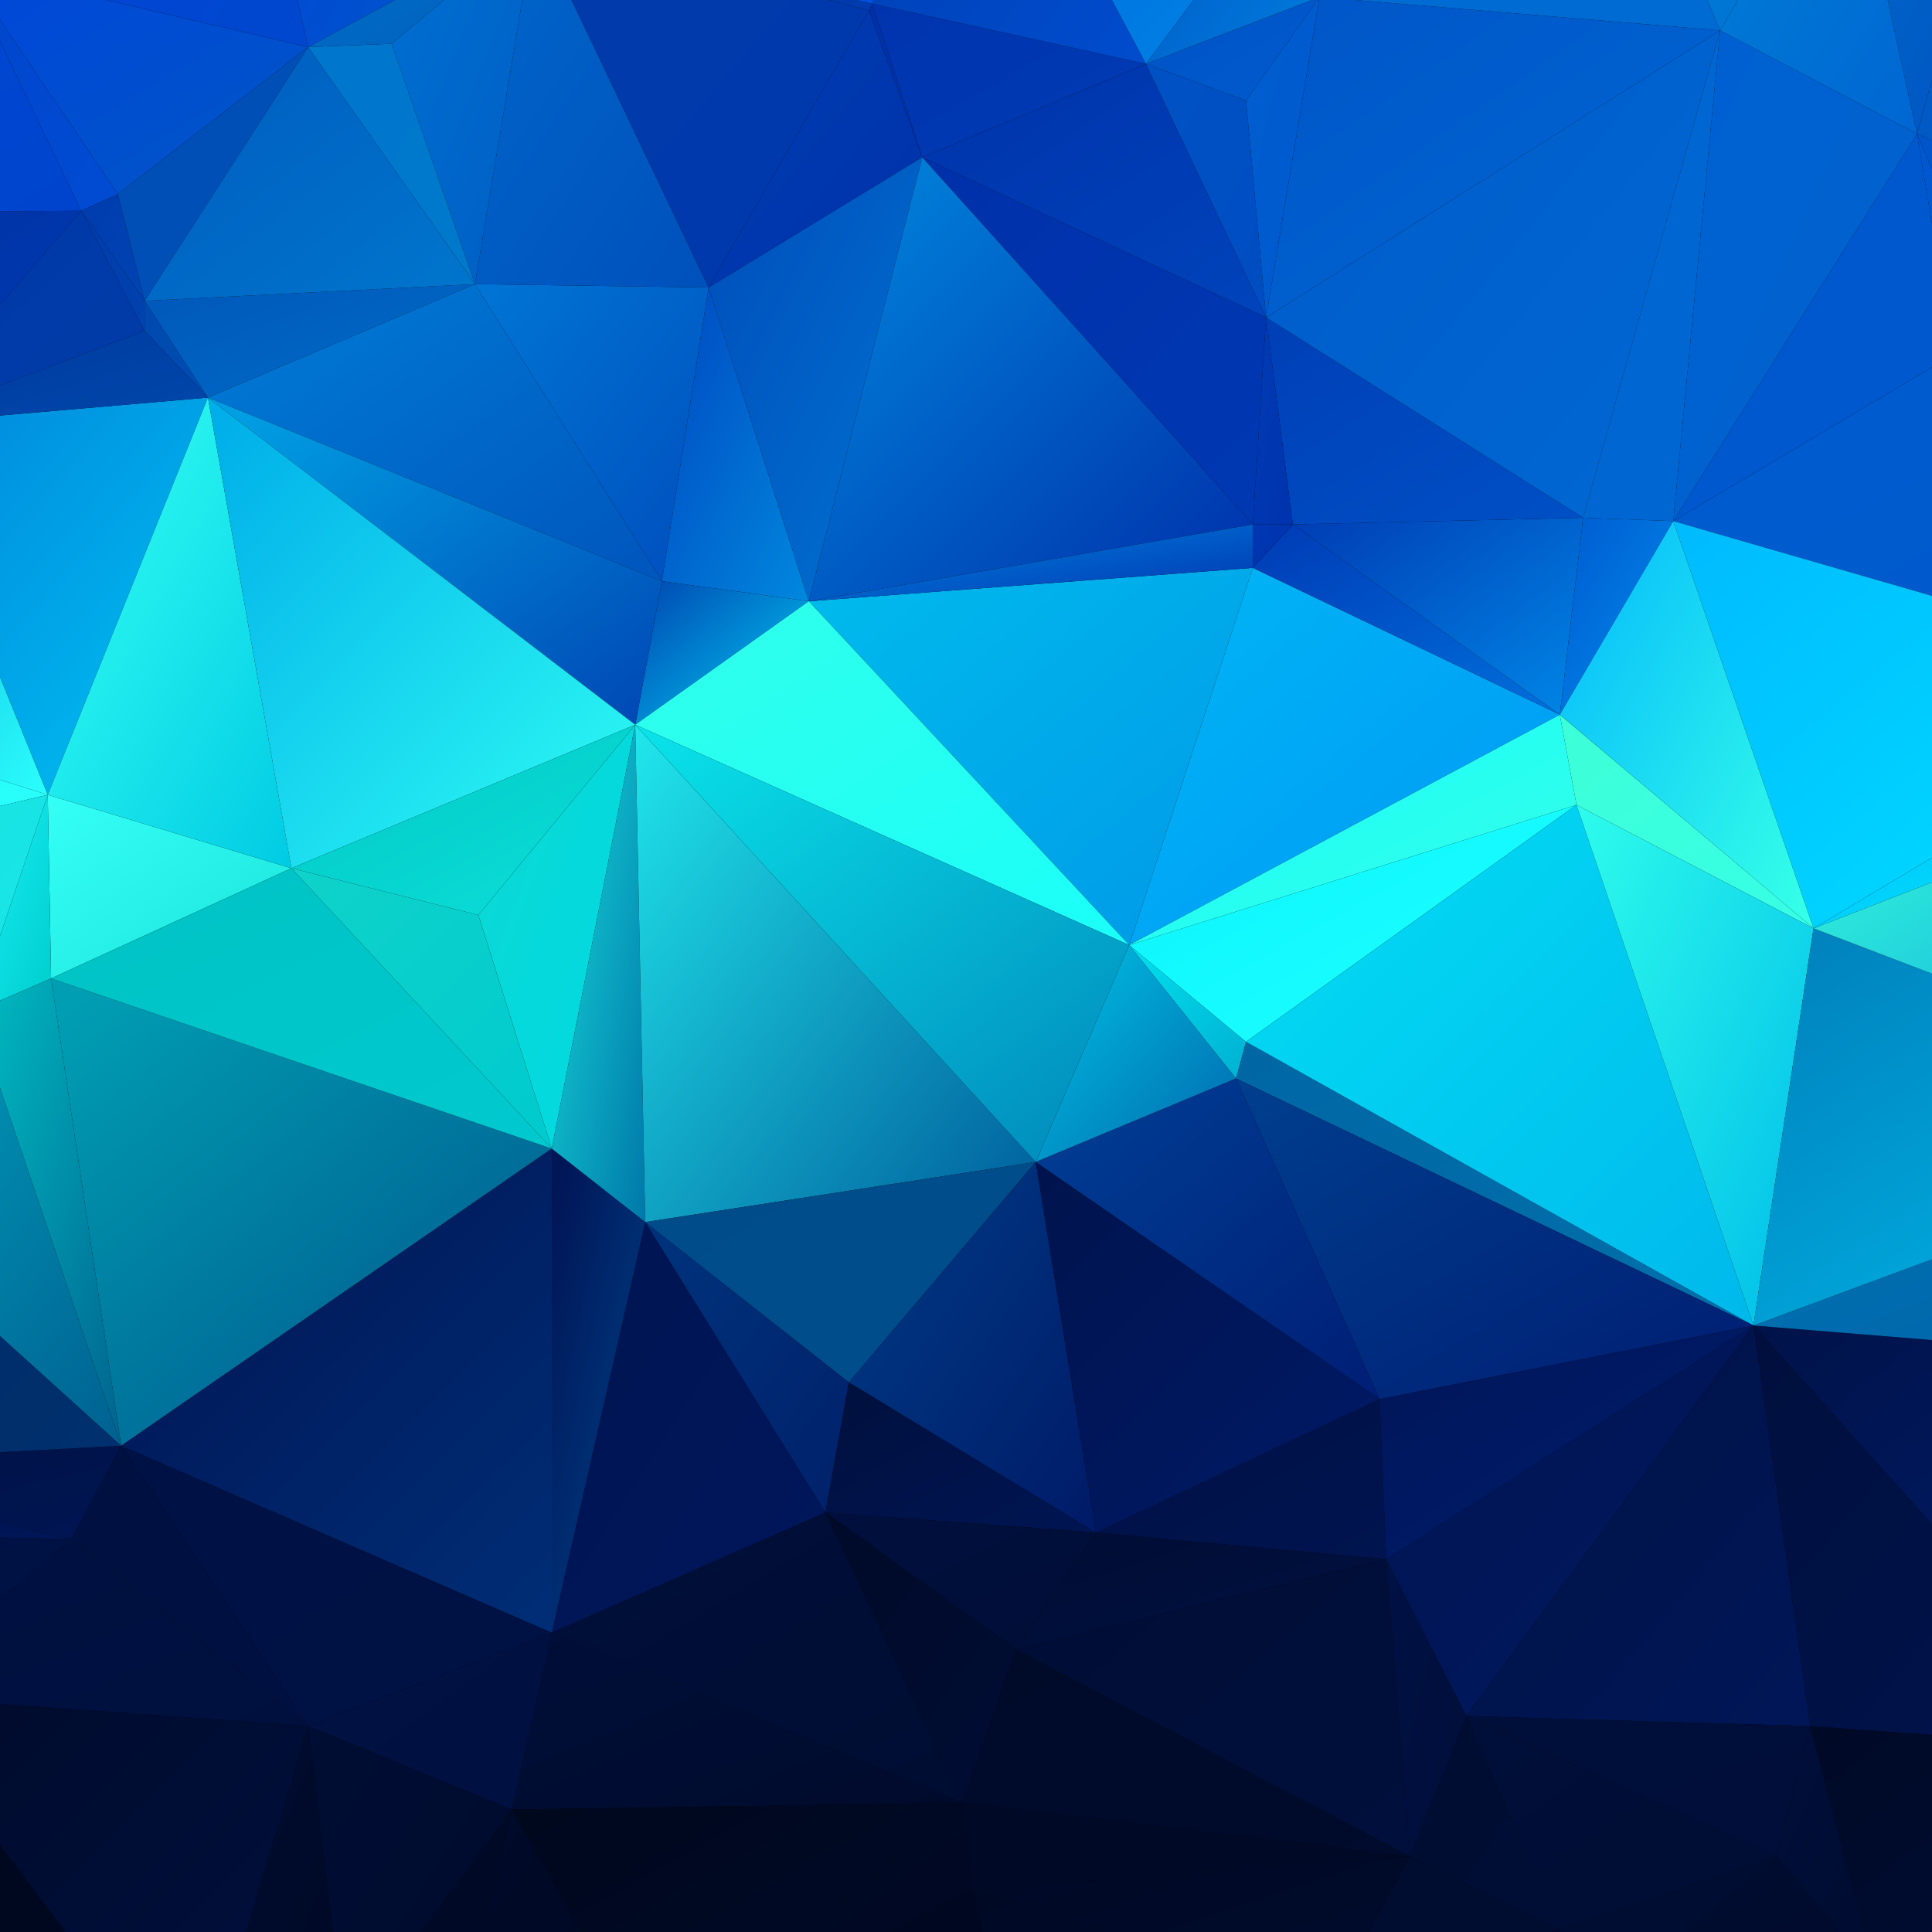 <?xml version="1.0" encoding="utf-8"?>
<!-- Generator: Adobe Illustrator 27.5.0, SVG Export Plug-In . SVG Version: 6.00 Build 0)  -->
<svg version="1.1" id="Layer_1" xmlns="http://www.w3.org/2000/svg" xmlns:xlink="http://www.w3.org/1999/xlink" x="0px" y="0px"
	 viewBox="0 0 25 25" style="enable-background:new 0 0 25 25;" xml:space="preserve">
<g>
	<polygon points="24.427,0 22.488,0 22.09,0 17.53,0 17.068,0 17.047,0 16.976,0 15.445,0 14.388,0 11.301,0 11.083,0 10.725,0 
		7.396,0 6.759,0 5.744,0 5.108,0 3.851,0 1.369,0 0,0 0,0.256 0,0.537 0,2.735 0,3.948 0,4.989 0,5.377 0,8.761 0,10.091 0,10.43 
		0,12.11 0,12.948 0,14.075 0,17.287 0,18.791 0,19.71 0,19.897 0,20.703 0,22.051 0,23.877 0,25 0.847,25 3.185,25 4.306,25 
		5.439,25 6.26,25 7.521,25 10.408,25 11.53,25 12.706,25 14.375,25 17.717,25 20.089,25 20.188,25 21.824,25 23.786,25 24.125,25 
		24.978,25 25,25 25,24.98 25,22.449 25,19.727 25,17.34 25,16.295 25,12.6 25,11.417 25,11.098 25,7.711 25,4.751 25,2.898 
		25,2.187 25,1.819 25,1.034 25,0 	"/>
	<g>
		
			<linearGradient id="SVGID_1_" gradientUnits="userSpaceOnUse" x1="167.421" y1="-594.423" x2="167.464" y2="-594.38" gradientTransform="matrix(129 0 0 84 -21596.035 49950.48)">
			<stop  offset="0" style="stop-color:#001145"/>
			<stop  offset="1" style="stop-color:#001144"/>
		</linearGradient>
		<polygon style="fill:url(#SVGID_1_);" points="1.568,18.708 3.987,22.336 7.14,21.127 		"/>
		
			<linearGradient id="SVGID_00000049929120571791105010000006814720022811933588_" gradientUnits="userSpaceOnUse" x1="162.66" y1="-594.424" x2="162.703" y2="-594.381" gradientTransform="matrix(71 0 0 84 -11548.018 49950.48)">
			<stop  offset="0" style="stop-color:#001041"/>
			<stop  offset="1" style="stop-color:#001041"/>
		</linearGradient>
		<polygon style="fill:url(#SVGID_00000049929120571791105010000006814720022811933588_);" points="0.92,19.917 3.987,22.336 
			1.568,18.708 		"/>
		
			<linearGradient id="SVGID_00000065064889072412946460000010503092401931602618_" gradientUnits="userSpaceOnUse" x1="165.844" y1="-613.808" x2="165.888" y2="-613.764" gradientTransform="matrix(134 0 0 26 -22211.535 15982.5)">
			<stop  offset="0" style="stop-color:#000A27"/>
			<stop  offset="1" style="stop-color:#000A27"/>
		</linearGradient>
		<polygon style="fill:url(#SVGID_00000065064889072412946460000010503092401931602618_);" points="12.453,23.329 12.582,24.452 
			18.24,24.021 		"/>
		
			<linearGradient id="SVGID_00000083788502723872423930000014766098626460092058_" gradientUnits="userSpaceOnUse" x1="165.844" y1="-597.817" x2="165.887" y2="-597.774" gradientTransform="matrix(134 0 0 62 -22211.535 37086.398)">
			<stop  offset="0" style="stop-color:#000A29"/>
			<stop  offset="1" style="stop-color:#000B2D"/>
		</linearGradient>
		<polygon style="fill:url(#SVGID_00000083788502723872423930000014766098626460092058_);" points="13.144,21.343 12.453,23.329 
			18.24,24.021 		"/>
		
			<linearGradient id="SVGID_00000183954806360932018090000017809280558277761930_" gradientUnits="userSpaceOnUse" x1="166.097" y1="-590.243" x2="166.14" y2="-590.2" gradientTransform="matrix(166 0 0 98 -27550.539 57848.48)">
			<stop  offset="0" style="stop-color:#005BCF"/>
			<stop  offset="1" style="stop-color:#005ACB"/>
		</linearGradient>
		<polygon style="fill:url(#SVGID_00000183954806360932018090000017809280558277761930_);" points="25,7.711 25,4.751 21.652,6.743 
					"/>
		
			<linearGradient id="SVGID_00000163793688770602767330000012663298424322333352_" gradientUnits="userSpaceOnUse" x1="160.424" y1="-596.209" x2="160.468" y2="-596.166" gradientTransform="matrix(97 0 0 76 -15538.022 45334.48)">
			<stop  offset="0" style="stop-color:#000A27"/>
			<stop  offset="1" style="stop-color:#000E36"/>
		</linearGradient>
		<polygon style="fill:url(#SVGID_00000163793688770602767330000012663298424322333352_);" points="24.125,25 24.978,25 25,24.98 
			25,22.449 23.424,22.336 		"/>
		
			<linearGradient id="SVGID_00000095298534954789431300000002926313052303484588_" gradientUnits="userSpaceOnUse" x1="164.672" y1="-592.385" x2="164.715" y2="-592.341" gradientTransform="matrix(144 0 0 74 -23691.537 43846.48)">
			<stop  offset="0" style="stop-color:#00BBF9"/>
			<stop  offset="1" style="stop-color:#00EBFF"/>
		</linearGradient>
		<polygon style="fill:url(#SVGID_00000095298534954789431300000002926313052303484588_);" points="25,11.417 25,11.098 
			23.467,12.013 		"/>
		
			<linearGradient id="SVGID_00000023264058622694793930000004072841935782192521_" gradientUnits="userSpaceOnUse" x1="166.092" y1="-590.091" x2="166.136" y2="-590.048" gradientTransform="matrix(166 0 0 122 -27550.539 71998.477)">
			<stop  offset="0" style="stop-color:#00B8FF"/>
			<stop  offset="1" style="stop-color:#00E0FF"/>
		</linearGradient>
		<polygon style="fill:url(#SVGID_00000023264058622694793930000004072841935782192521_);" points="23.467,12.013 25,11.098 
			25,7.711 21.652,6.743 		"/>
		
			<linearGradient id="SVGID_00000075132644426899637220000016484061899844497584_" gradientUnits="userSpaceOnUse" x1="158.618" y1="-589.549" x2="158.661" y2="-589.506" gradientTransform="matrix(64 0 0 83 -10142.517 48932.98)">
			<stop  offset="0" style="stop-color:#003EB2"/>
			<stop  offset="1" style="stop-color:#0030AA"/>
		</linearGradient>
		<polygon style="fill:url(#SVGID_00000075132644426899637220000016484061899844497584_);" points="11.243,0.135 9.17,3.72 
			11.934,2.035 		"/>
		
			<linearGradient id="SVGID_00000159471663700715591270000013711596943677605297_" gradientUnits="userSpaceOnUse" x1="163.979" y1="-608.982" x2="164.022" y2="-608.939" gradientTransform="matrix(108 0 0 33 -17697.523 20120.996)">
			<stop  offset="0" style="stop-color:#000924"/>
			<stop  offset="1" style="stop-color:#000A29"/>
		</linearGradient>
		<polygon style="fill:url(#SVGID_00000159471663700715591270000013711596943677605297_);" points="12.706,25 14.375,25 
			12.582,24.452 		"/>
		
			<linearGradient id="SVGID_00000178888263278118394610000004241626954251575736_" gradientUnits="userSpaceOnUse" x1="165.662" y1="-603.775" x2="165.705" y2="-603.732" gradientTransform="matrix(131 0 0 43 -21688.035 25985.996)">
			<stop  offset="0" style="stop-color:#000925"/>
			<stop  offset="1" style="stop-color:#000B2C"/>
		</linearGradient>
		<polygon style="fill:url(#SVGID_00000178888263278118394610000004241626954251575736_);" points="12.582,24.452 14.375,25 
			17.717,25 18.24,24.021 		"/>
		
			<linearGradient id="SVGID_00000071559060677220786260000015580375449630298528_" gradientUnits="userSpaceOnUse" x1="166.602" y1="-614.204" x2="166.645" y2="-614.161" gradientTransform="matrix(98 0 0 22 -16330.522 13531.5)">
			<stop  offset="0" style="stop-color:#00134C"/>
			<stop  offset="1" style="stop-color:#001657"/>
		</linearGradient>
		<polygon style="fill:url(#SVGID_00000071559060677220786260000015580375449630298528_);" points="0,19.71 0,19.897 0.92,19.917 		
			"/>
		
			<linearGradient id="SVGID_00000022529740578049396500000006091647316841688988_" gradientUnits="userSpaceOnUse" x1="167.529" y1="-608.288" x2="167.572" y2="-608.244" gradientTransform="matrix(113 0 0 28 -18933.023 17050.5)">
			<stop  offset="0" style="stop-color:#001142"/>
			<stop  offset="1" style="stop-color:#001553"/>
		</linearGradient>
		<polygon style="fill:url(#SVGID_00000022529740578049396500000006091647316841688988_);" points="1.568,18.708 0,18.791 0,19.71 
			0.92,19.917 		"/>
		
			<linearGradient id="SVGID_00000125573016898141826760000003931207343803720086_" gradientUnits="userSpaceOnUse" x1="111.109" y1="-591.162" x2="111.153" y2="-591.119" gradientTransform="matrix(16 0 0 46 -1766.5 27193.484)">
			<stop  offset="0" style="stop-color:#0030A7"/>
			<stop  offset="1" style="stop-color:#0033AA"/>
		</linearGradient>
		<polygon style="fill:url(#SVGID_00000125573016898141826760000003931207343803720086_);" points="11.287,0.048 11.243,0.135 
			11.934,2.035 		"/>
		
			<linearGradient id="SVGID_00000000209021248331042560000000090184141217128595_" gradientUnits="userSpaceOnUse" x1="163.76" y1="-596.512" x2="163.803" y2="-596.469" gradientTransform="matrix(96 0 0 76 -15711.522 45357.48)">
			<stop  offset="0" style="stop-color:#000925"/>
			<stop  offset="1" style="stop-color:#000821"/>
		</linearGradient>
		<polygon style="fill:url(#SVGID_00000000209021248331042560000000090184141217128595_);" points="12.453,23.329 10.408,25 
			11.53,25 12.582,24.452 		"/>
		
			<linearGradient id="SVGID_00000121254533325706063120000007874279000523661953_" gradientUnits="userSpaceOnUse" x1="164.427" y1="-601.695" x2="164.47" y2="-601.652" gradientTransform="matrix(103 0 0 50 -16926.021 30108.484)">
			<stop  offset="0" style="stop-color:#000821"/>
			<stop  offset="1" style="stop-color:#000821"/>
		</linearGradient>
		<polygon style="fill:url(#SVGID_00000121254533325706063120000007874279000523661953_);" points="12.582,24.452 11.53,25 
			12.706,25 		"/>
		
			<linearGradient id="SVGID_00000057844165053750470440000016504283923235106223_" gradientUnits="userSpaceOnUse" x1="160.861" y1="-590.304" x2="160.904" y2="-590.261" gradientTransform="matrix(70 0 0 89 -11253.518 52539.98)">
			<stop  offset="0" style="stop-color:#0078D7"/>
			<stop  offset="1" style="stop-color:#004FBE"/>
		</linearGradient>
		<polygon style="fill:url(#SVGID_00000057844165053750470440000016504283923235106223_);" points="9.17,3.72 6.146,3.677 
			8.565,7.521 		"/>
		
			<linearGradient id="SVGID_00000109719954166796928500000015088641443459594140_" gradientUnits="userSpaceOnUse" x1="152.154" y1="-590.15" x2="152.198" y2="-590.107" gradientTransform="matrix(44 0 0 94 -6686.515 55478.48)">
			<stop  offset="0" style="stop-color:#0047C0"/>
			<stop  offset="1" style="stop-color:#0088DE"/>
		</linearGradient>
		<polygon style="fill:url(#SVGID_00000109719954166796928500000015088641443459594140_);" points="10.466,7.78 9.17,3.72 
			8.565,7.521 		"/>
		
			<linearGradient id="SVGID_00000154387938679168129520000000916335202209293187_" gradientUnits="userSpaceOnUse" x1="158.625" y1="-589.102" x2="158.668" y2="-589.059" gradientTransform="matrix(64 0 0 133 -10142.517 78351.977)">
			<stop  offset="0" style="stop-color:#004DBA"/>
			<stop  offset="1" style="stop-color:#0073D2"/>
		</linearGradient>
		<polygon style="fill:url(#SVGID_00000154387938679168129520000000916335202209293187_);" points="11.934,2.035 9.17,3.72 
			10.466,7.78 		"/>
		
			<linearGradient id="SVGID_00000004509532596949556600000008532109738072204953_" gradientUnits="userSpaceOnUse" x1="166.132" y1="-590.429" x2="166.175" y2="-590.386" gradientTransform="matrix(133 0 0 113 -22084.035 66724.977)">
			<stop  offset="0" style="stop-color:#00BAEC"/>
			<stop  offset="1" style="stop-color:#0098E8"/>
		</linearGradient>
		<polygon style="fill:url(#SVGID_00000004509532596949556600000008532109738072204953_);" points="16.211,7.348 10.466,7.78 
			14.612,12.229 		"/>
		
			<linearGradient id="SVGID_00000177449767029862320210000011376355237633725320_" gradientUnits="userSpaceOnUse" x1="163.777" y1="-591.061" x2="163.82" y2="-591.018" gradientTransform="matrix(74 0 0 64 -12120.519 37830.398)">
			<stop  offset="0" style="stop-color:#0039AB"/>
			<stop  offset="1" style="stop-color:#003CA7"/>
		</linearGradient>
		<polygon style="fill:url(#SVGID_00000177449767029862320210000011376355237633725320_);" points="1.05,2.727 0,3.948 0,4.989 
			1.871,4.281 		"/>
		
			<linearGradient id="SVGID_00000130631043144531757160000018259469402105863046_" gradientUnits="userSpaceOnUse" x1="162.033" y1="-599.493" x2="162.076" y2="-599.449" gradientTransform="matrix(73 0 0 53 -11824.018 31793.984)">
			<stop  offset="0" style="stop-color:#001142"/>
			<stop  offset="1" style="stop-color:#001041"/>
		</linearGradient>
		<polygon style="fill:url(#SVGID_00000130631043144531757160000018259469402105863046_);" points="3.987,22.336 6.622,23.416 
			7.14,21.127 		"/>
		
			<linearGradient id="SVGID_00000044158410438248430660000002889813590076563100_" gradientUnits="userSpaceOnUse" x1="166.854" y1="-599.478" x2="166.897" y2="-599.435" gradientTransform="matrix(135 0 0 53 -22520.035 31793.984)">
			<stop  offset="0" style="stop-color:#000E39"/>
			<stop  offset="1" style="stop-color:#000B2C"/>
		</linearGradient>
		<polygon style="fill:url(#SVGID_00000044158410438248430660000002889813590076563100_);" points="6.622,23.416 12.453,23.329 
			7.14,21.127 		"/>
		
			<linearGradient id="SVGID_00000021102599249183193750000018038425039065170866_" gradientUnits="userSpaceOnUse" x1="166.871" y1="-596.509" x2="166.914" y2="-596.466" gradientTransform="matrix(135 0 0 76 -22520.035 45357.48)">
			<stop  offset="0" style="stop-color:#00081E"/>
			<stop  offset="1" style="stop-color:#000A29"/>
		</linearGradient>
		<polygon style="fill:url(#SVGID_00000021102599249183193750000018038425039065170866_);" points="6.622,23.416 7.521,25 
			10.408,25 12.453,23.329 		"/>
		
			<linearGradient id="SVGID_00000128472948601783489730000010587846590972404662_" gradientUnits="userSpaceOnUse" x1="164.691" y1="-594.409" x2="164.734" y2="-594.366" gradientTransform="matrix(118 0 0 89 -19419.523 52921.98)">
			<stop  offset="0" style="stop-color:#000E36"/>
			<stop  offset="1" style="stop-color:#000F3B"/>
		</linearGradient>
		<polygon style="fill:url(#SVGID_00000128472948601783489730000010587846590972404662_);" points="13.144,21.343 18.24,24.021 
			17.938,20.176 		"/>
		
			<linearGradient id="SVGID_00000063609127416326181180000006359395657399063461_" gradientUnits="userSpaceOnUse" x1="162.428" y1="-591.702" x2="162.471" y2="-591.658" gradientTransform="matrix(82 0 0 123 -13312.52 72795.977)">
			<stop  offset="0" style="stop-color:#001450"/>
			<stop  offset="1" style="stop-color:#00175C"/>
		</linearGradient>
		<polygon style="fill:url(#SVGID_00000063609127416326181180000006359395657399063461_);" points="7.14,21.127 10.682,19.571 
			8.349,15.814 		"/>
		
			<linearGradient id="SVGID_00000026147860934972989910000016839615376672134538_" gradientUnits="userSpaceOnUse" x1="166.128" y1="-594.41" x2="166.171" y2="-594.366" gradientTransform="matrix(123 0 0 87 -20426.213 51732.98)">
			<stop  offset="0" style="stop-color:#000F3A"/>
			<stop  offset="1" style="stop-color:#000D32"/>
		</linearGradient>
		<polygon style="fill:url(#SVGID_00000026147860934972989910000016839615376672134538_);" points="7.14,21.127 12.453,23.329 
			10.682,19.571 		"/>
		
			<linearGradient id="SVGID_00000157303250705243386940000017013115411708382645_" gradientUnits="userSpaceOnUse" x1="158.191" y1="-593.454" x2="158.235" y2="-593.41" gradientTransform="matrix(61 0 0 87 -9641.101 51645.98)">
			<stop  offset="0" style="stop-color:#00327C"/>
			<stop  offset="1" style="stop-color:#002069"/>
		</linearGradient>
		<polygon style="fill:url(#SVGID_00000157303250705243386940000017013115411708382645_);" points="8.349,15.814 10.682,19.571 
			10.984,17.887 		"/>
		
			<linearGradient id="SVGID_00000135662417816454458110000010970937197097792701_" gradientUnits="userSpaceOnUse" x1="156.209" y1="-594.41" x2="156.253" y2="-594.366" gradientTransform="matrix(57 0 0 87 -8893.1 51732.98)">
			<stop  offset="0" style="stop-color:#000A29"/>
			<stop  offset="1" style="stop-color:#000D34"/>
		</linearGradient>
		<polygon style="fill:url(#SVGID_00000135662417816454458110000010970937197097792701_);" points="10.682,19.571 12.453,23.329 
			13.144,21.343 		"/>
		
			<linearGradient id="SVGID_00000083083257898150732050000018395779781017257384_" gradientUnits="userSpaceOnUse" x1="165.179" y1="-590.417" x2="165.222" y2="-590.374" gradientTransform="matrix(129 0 0 113 -21294.035 66724.977)">
			<stop  offset="0" style="stop-color:#00B5F5"/>
			<stop  offset="1" style="stop-color:#0098F5"/>
		</linearGradient>
		<polygon style="fill:url(#SVGID_00000083083257898150732050000018395779781017257384_);" points="14.612,12.229 20.184,9.248 
			16.211,7.348 		"/>
		
			<linearGradient id="SVGID_00000122696883655353423950000013479714913013350314_" gradientUnits="userSpaceOnUse" x1="165.493" y1="-592.894" x2="165.536" y2="-592.85" gradientTransform="matrix(134 0 0 69 -22161.535 40918.93)">
			<stop  offset="0" style="stop-color:#0FFCFF"/>
			<stop  offset="1" style="stop-color:#37FFE6"/>
		</linearGradient>
		<polygon style="fill:url(#SVGID_00000122696883655353423950000013479714913013350314_);" points="20.4,10.415 20.184,9.248 
			14.612,12.229 		"/>
		
			<linearGradient id="SVGID_00000096035837660344225200000014743077796241304245_" gradientUnits="userSpaceOnUse" x1="161.453" y1="-593.071" x2="161.496" y2="-593.028" gradientTransform="matrix(92 0 0 57 -14837.522 33811.922)">
			<stop  offset="0" style="stop-color:#0037B3"/>
			<stop  offset="1" style="stop-color:#006EDA"/>
		</linearGradient>
		<polygon style="fill:url(#SVGID_00000096035837660344225200000014743077796241304245_);" points="20.184,9.248 16.729,6.786 
			16.211,7.348 		"/>
		
			<linearGradient id="SVGID_00000166675634993471579490000004673846187341420455_" gradientUnits="userSpaceOnUse" x1="160.639" y1="-592.861" x2="160.683" y2="-592.817" gradientTransform="matrix(87 0 0 59 -13958.02 34984.898)">
			<stop  offset="0" style="stop-color:#003BB3"/>
			<stop  offset="1" style="stop-color:#0085E5"/>
		</linearGradient>
		<polygon style="fill:url(#SVGID_00000166675634993471579490000004673846187341420455_);" points="20.486,6.7 16.729,6.786 
			20.184,9.248 		"/>
		
			<linearGradient id="SVGID_00000147900136055192726320000004846809338387410313_" gradientUnits="userSpaceOnUse" x1="157.756" y1="-593.311" x2="157.799" y2="-593.268" gradientTransform="matrix(76 0 0 64 -11969.519 37981.398)">
			<stop  offset="0" style="stop-color:#3DFFD7"/>
			<stop  offset="1" style="stop-color:#37FFE6"/>
		</linearGradient>
		<polygon style="fill:url(#SVGID_00000147900136055192726320000004846809338387410313_);" points="20.4,10.415 23.467,12.013 
			20.184,9.248 		"/>
		
			<linearGradient id="SVGID_00000123437973471992099690000006974262794021985192_" gradientUnits="userSpaceOnUse" x1="138.314" y1="-592.851" x2="138.357" y2="-592.807" gradientTransform="matrix(34 0 0 59 -4682.504 34984.898)">
			<stop  offset="0" style="stop-color:#0059CF"/>
			<stop  offset="1" style="stop-color:#008BEC"/>
		</linearGradient>
		<polygon style="fill:url(#SVGID_00000123437973471992099690000006974262794021985192_);" points="20.184,9.248 21.652,6.743 
			20.486,6.7 		"/>
		
			<linearGradient id="SVGID_00000147203668877977485640000002898052324823501994_" gradientUnits="userSpaceOnUse" x1="157.759" y1="-590.096" x2="157.802" y2="-590.053" gradientTransform="matrix(76 0 0 122 -11969.519 71998.477)">
			<stop  offset="0" style="stop-color:#00B4FE"/>
			<stop  offset="1" style="stop-color:#34FFE8"/>
		</linearGradient>
		<polygon style="fill:url(#SVGID_00000147203668877977485640000002898052324823501994_);" points="23.467,12.013 21.652,6.743 
			20.184,9.248 		"/>
		
			<linearGradient id="SVGID_00000165925374012027531390000001324681116509120699_" gradientUnits="userSpaceOnUse" x1="161.784" y1="-591.656" x2="161.827" y2="-591.613" gradientTransform="matrix(95 0 0 62 -15354.022 36687.398)">
			<stop  offset="0" style="stop-color:#0040B7"/>
			<stop  offset="1" style="stop-color:#0050C6"/>
		</linearGradient>
		<polygon style="fill:url(#SVGID_00000165925374012027531390000001324681116509120699_);" points="20.486,6.7 16.383,4.108 
			16.729,6.786 		"/>
		
			<linearGradient id="SVGID_00000098202101063442802020000013881174539960906900_" gradientUnits="userSpaceOnUse" x1="166.116" y1="-589.089" x2="166.159" y2="-589.046" gradientTransform="matrix(133 0 0 133 -22084.035 78351.977)">
			<stop  offset="0" style="stop-color:#0087DD"/>
			<stop  offset="1" style="stop-color:#002FAA"/>
		</linearGradient>
		<polygon style="fill:url(#SVGID_00000098202101063442802020000013881174539960906900_);" points="11.934,2.035 10.466,7.78 
			16.211,6.786 		"/>
		
			<linearGradient id="SVGID_00000173159549555435960080000001516521235900363908_" gradientUnits="userSpaceOnUse" x1="166.124" y1="-601.313" x2="166.167" y2="-601.27" gradientTransform="matrix(133 0 0 23 -22084.035 13837)">
			<stop  offset="0" style="stop-color:#008EE5"/>
			<stop  offset="1" style="stop-color:#0037B2"/>
		</linearGradient>
		<polygon style="fill:url(#SVGID_00000173159549555435960080000001516521235900363908_);" points="16.211,6.786 10.466,7.78 
			16.211,7.348 		"/>
		
			<linearGradient id="SVGID_00000103980923256889099180000000314192561270509497_" gradientUnits="userSpaceOnUse" x1="163.666" y1="-589.437" x2="163.709" y2="-589.394" gradientTransform="matrix(103 0 0 110 -16845.021 64839.477)">
			<stop  offset="0" style="stop-color:#0030AA"/>
			<stop  offset="1" style="stop-color:#0039B2"/>
		</linearGradient>
		<polygon style="fill:url(#SVGID_00000103980923256889099180000000314192561270509497_);" points="16.211,6.786 16.383,4.108 
			11.934,2.035 		"/>
		
			<linearGradient id="SVGID_00000000924859530896090000000005474676235887182773_" gradientUnits="userSpaceOnUse" x1="81.143" y1="-611.939" x2="81.186" y2="-611.896" gradientTransform="matrix(12 0 0 13 -957.5 7962)">
			<stop  offset="0" style="stop-color:#0037B2"/>
			<stop  offset="1" style="stop-color:#0032AE"/>
		</linearGradient>
		<polygon style="fill:url(#SVGID_00000000924859530896090000000005474676235887182773_);" points="16.729,6.786 16.211,6.786 
			16.211,7.348 		"/>
		
			<linearGradient id="SVGID_00000124852707450240666100000016993615099001013642_" gradientUnits="userSpaceOnUse" x1="81.135" y1="-591.659" x2="81.179" y2="-591.615" gradientTransform="matrix(12 0 0 62 -957.5 36687.398)">
			<stop  offset="0" style="stop-color:#003CB3"/>
			<stop  offset="1" style="stop-color:#0032AE"/>
		</linearGradient>
		<polygon style="fill:url(#SVGID_00000124852707450240666100000016993615099001013642_);" points="16.729,6.786 16.383,4.108 
			16.211,6.786 		"/>
		
			<linearGradient id="SVGID_00000043442995101073754480000002178692290763722932_" gradientUnits="userSpaceOnUse" x1="167.518" y1="-592.3" x2="167.56" y2="-592.257" gradientTransform="matrix(113 0 0 102 -18933.023 60429.48)">
			<stop  offset="0" style="stop-color:#002969"/>
			<stop  offset="1" style="stop-color:#00306D"/>
		</linearGradient>
		<polygon style="fill:url(#SVGID_00000043442995101073754480000002178692290763722932_);" points="0,17.287 0,18.791 1.568,18.708 
					"/>
		
			<linearGradient id="SVGID_00000160890974344625588510000016987480753858198657_" gradientUnits="userSpaceOnUse" x1="159.774" y1="-594.699" x2="159.817" y2="-594.656" gradientTransform="matrix(61 0 0 92 -9742.101 54734.48)">
			<stop  offset="0" style="stop-color:#000D34"/>
			<stop  offset="1" style="stop-color:#000B2C"/>
		</linearGradient>
		<polygon style="fill:url(#SVGID_00000160890974344625588510000016987480753858198657_);" points="3.987,22.336 4.306,25 5.439,25 
			6.622,23.416 		"/>
		
			<linearGradient id="SVGID_00000065050560420197932670000003298898637930754994_" gradientUnits="userSpaceOnUse" x1="125.724" y1="-594.4" x2="125.767" y2="-594.357" gradientTransform="matrix(24 0 0 89 -2999.5 52921.98)">
			<stop  offset="0" style="stop-color:#001145"/>
			<stop  offset="1" style="stop-color:#000E39"/>
		</linearGradient>
		<polygon style="fill:url(#SVGID_00000065050560420197932670000003298898637930754994_);" points="17.938,20.176 18.24,24.021 
			18.975,22.206 		"/>
		
			<linearGradient id="SVGID_00000060740238099616048660000002957304568644573062_" gradientUnits="userSpaceOnUse" x1="155.618" y1="-593.366" x2="155.661" y2="-593.322" gradientTransform="matrix(45 0 0 113 -7000.015 67071.977)">
			<stop  offset="0" style="stop-color:#000D34"/>
			<stop  offset="1" style="stop-color:#000821"/>
		</linearGradient>
		<polygon style="fill:url(#SVGID_00000060740238099616048660000002957304568644573062_);" points="3.185,25 4.306,25 3.987,22.336 
					"/>
		
			<linearGradient id="SVGID_00000057150499606852078570000007748593094944325821_" gradientUnits="userSpaceOnUse" x1="155.591" y1="-595.265" x2="155.634" y2="-595.222" gradientTransform="matrix(52 0 0 43 -8082.578 25603.996)">
			<stop  offset="0" style="stop-color:#0042AF"/>
			<stop  offset="1" style="stop-color:#00C8F3"/>
		</linearGradient>
		<polygon style="fill:url(#SVGID_00000057150499606852078570000007748593094944325821_);" points="8.565,7.521 8.22,9.378 
			10.466,7.78 		"/>
		
			<linearGradient id="SVGID_00000155842905755669374620000003675398454798011800_" gradientUnits="userSpaceOnUse" x1="167.208" y1="-590.798" x2="167.251" y2="-590.755" gradientTransform="matrix(148 0 0 103 -24738.537 60859.98)">
			<stop  offset="0" style="stop-color:#33FFE9"/>
			<stop  offset="1" style="stop-color:#1AFFF9"/>
		</linearGradient>
		<polygon style="fill:url(#SVGID_00000155842905755669374620000003675398454798011800_);" points="10.466,7.78 8.22,9.378 
			14.612,12.229 		"/>
		
			<linearGradient id="SVGID_00000034801233870077769850000014134529052215529384_" gradientUnits="userSpaceOnUse" x1="142.848" y1="-598.459" x2="142.891" y2="-598.415" gradientTransform="matrix(35 0 0 40 -4985.004 23950.496)">
			<stop  offset="0" style="stop-color:#01E2EE"/>
			<stop  offset="1" style="stop-color:#00B2D3"/>
		</linearGradient>
		<polygon style="fill:url(#SVGID_00000034801233870077769850000014134529052215529384_);" points="15.994,13.956 16.124,13.481 
			14.612,12.229 		"/>
		
			<linearGradient id="SVGID_00000042000828658079239860000001000462844840886712_" gradientUnits="userSpaceOnUse" x1="165.497" y1="-593.109" x2="165.54" y2="-593.066" gradientTransform="matrix(134 0 0 71 -22161.535 42120.984)">
			<stop  offset="0" style="stop-color:#08F5FF"/>
			<stop  offset="1" style="stop-color:#20FFFD"/>
		</linearGradient>
		<polygon style="fill:url(#SVGID_00000042000828658079239860000001000462844840886712_);" points="16.124,13.481 20.4,10.415 
			14.612,12.229 		"/>
		
			<linearGradient id="SVGID_00000036243284029888963980000006911049604542267539_" gradientUnits="userSpaceOnUse" x1="156.866" y1="-603.768" x2="156.909" y2="-603.725" gradientTransform="matrix(68 0 0 43 -10649.518 25985.996)">
			<stop  offset="0" style="stop-color:#000C30"/>
			<stop  offset="1" style="stop-color:#000C30"/>
		</linearGradient>
		<polygon style="fill:url(#SVGID_00000036243284029888963980000006911049604542267539_);" points="18.24,24.021 17.717,25 
			20.089,25 20.184,24.971 		"/>
		
			<linearGradient id="SVGID_00000113343476780942351900000009461168000274138498_" gradientUnits="userSpaceOnUse" x1="157.584" y1="-611.54" x2="157.634" y2="-611.491" gradientTransform="matrix(71 0 0 30 -11170.018 18370.496)">
			<stop  offset="0" style="stop-color:#000B2C"/>
			<stop  offset="1" style="stop-color:#000B2D"/>
		</linearGradient>
		<polygon style="fill:url(#SVGID_00000113343476780942351900000009461168000274138498_);" points="20.089,25 20.188,25 
			20.184,24.971 		"/>
		
			<linearGradient id="SVGID_00000077316971091914105290000005287130558893638577_" gradientUnits="userSpaceOnUse" x1="147.869" y1="-597.797" x2="147.913" y2="-597.754" gradientTransform="matrix(45 0 0 64 -6636.015 38281.398)">
			<stop  offset="0" style="stop-color:#000C30"/>
			<stop  offset="1" style="stop-color:#000E36"/>
		</linearGradient>
		<polygon style="fill:url(#SVGID_00000077316971091914105290000005287130558893638577_);" points="18.24,24.021 20.184,24.971 
			18.975,22.206 		"/>
		
			<linearGradient id="SVGID_00000124142745671220193060000006928822829744177299_" gradientUnits="userSpaceOnUse" x1="167.512" y1="-591.072" x2="167.555" y2="-591.029" gradientTransform="matrix(111 0 0 64 -18596.023 37830.398)">
			<stop  offset="0" style="stop-color:#0032A1"/>
			<stop  offset="1" style="stop-color:#0039B3"/>
		</linearGradient>
		<polygon style="fill:url(#SVGID_00000124142745671220193060000006928822829744177299_);" points="0,2.735 0,3.948 1.05,2.727 		
			"/>
		
			<linearGradient id="SVGID_00000103961255062782371560000006867772717227365795_" gradientUnits="userSpaceOnUse" x1="160.844" y1="-588.826" x2="160.887" y2="-588.783" gradientTransform="matrix(70 0 0 109 -11253.518 64181.977)">
			<stop  offset="0" style="stop-color:#0066CB"/>
			<stop  offset="1" style="stop-color:#0050BA"/>
		</linearGradient>
		<polygon style="fill:url(#SVGID_00000103961255062782371560000006867772717227365795_);" points="9.17,3.72 7.396,0 6.759,0 
			6.146,3.677 		"/>
		
			<linearGradient id="SVGID_00000110436019207855306200000018366168450651652003_" gradientUnits="userSpaceOnUse" x1="164.478" y1="-588.837" x2="164.521" y2="-588.794" gradientTransform="matrix(100 0 0 109 -16440.521 64181.977)">
			<stop  offset="0" style="stop-color:#003AAB"/>
			<stop  offset="1" style="stop-color:#0039AB"/>
		</linearGradient>
		<polygon style="fill:url(#SVGID_00000110436019207855306200000018366168450651652003_);" points="11.243,0.135 10.725,0 7.396,0 
			9.17,3.72 		"/>
		
			<linearGradient id="SVGID_00000160910984452277760400000011225479192859269034_" gradientUnits="userSpaceOnUse" x1="164.565" y1="-593.096" x2="164.608" y2="-593.053" gradientTransform="matrix(101 0 0 26 -16614.021 15419.5)">
			<stop  offset="0" style="stop-color:#002FA4"/>
			<stop  offset="1" style="stop-color:#003CAE"/>
		</linearGradient>
		<polygon style="fill:url(#SVGID_00000160910984452277760400000011225479192859269034_);" points="11.287,0.048 11.083,0 10.725,0 
			11.243,0.135 		"/>
		
			<linearGradient id="SVGID_00000057135151144156779500000018166552603657874318_" gradientUnits="userSpaceOnUse" x1="166.388" y1="-588.475" x2="166.432" y2="-588.432" gradientTransform="matrix(127 0 0 87 -21125.035 51193.98)">
			<stop  offset="0" style="stop-color:#0046D2"/>
			<stop  offset="1" style="stop-color:#0053E3"/>
		</linearGradient>
		<polygon style="fill:url(#SVGID_00000057135151144156779500000018166552603657874318_);" points="11.301,0 11.083,0 11.287,0.048 
					"/>
		
			<linearGradient id="SVGID_00000116915611024242817710000010987589110593204355_" gradientUnits="userSpaceOnUse" x1="167.501" y1="-589.637" x2="167.544" y2="-589.593" gradientTransform="matrix(111 0 0 74 -18596.023 43632.48)">
			<stop  offset="0" style="stop-color:#0048D3"/>
			<stop  offset="1" style="stop-color:#0044CD"/>
		</linearGradient>
		<polygon style="fill:url(#SVGID_00000116915611024242817710000010987589110593204355_);" points="0,0.537 0,2.735 1.05,2.727 		
			"/>
		
			<linearGradient id="SVGID_00000021082360153919239340000012736287916994995603_" gradientUnits="userSpaceOnUse" x1="157.434" y1="-589.661" x2="157.477" y2="-589.618" gradientTransform="matrix(46 0 0 73 -7242.515 43044.98)">
			<stop  offset="0" style="stop-color:#0045CB"/>
			<stop  offset="1" style="stop-color:#004CD3"/>
		</linearGradient>
		<polygon style="fill:url(#SVGID_00000021082360153919239340000012736287916994995603_);" points="1.525,2.511 0,0.256 0,0.537 
			1.05,2.727 		"/>
		
			<linearGradient id="SVGID_00000077308366087223680910000017893318833018426810_" gradientUnits="userSpaceOnUse" x1="166.266" y1="-591.811" x2="166.309" y2="-591.768" gradientTransform="matrix(173 0 0 127 -28741.041 75176.977)">
			<stop  offset="0" style="stop-color:#001249"/>
			<stop  offset="1" style="stop-color:#002074"/>
		</linearGradient>
		<polygon style="fill:url(#SVGID_00000077308366087223680910000017893318833018426810_);" points="25,19.727 25,17.34 
			22.69,17.152 		"/>
		
			<linearGradient id="SVGID_00000029016868612867727160000003406988067121125543_" gradientUnits="userSpaceOnUse" x1="166.38" y1="-592.981" x2="166.423" y2="-592.938" gradientTransform="matrix(155 0 0 85 -25773.039 50416.98)">
			<stop  offset="0" style="stop-color:#0067A5"/>
			<stop  offset="1" style="stop-color:#0070AB"/>
		</linearGradient>
		<polygon style="fill:url(#SVGID_00000029016868612867727160000003406988067121125543_);" points="15.994,13.956 22.69,17.152 
			16.124,13.481 		"/>
		
			<linearGradient id="SVGID_00000140700313958081785800000002666126117719038639_" gradientUnits="userSpaceOnUse" x1="166.224" y1="-590.054" x2="166.267" y2="-590.01" gradientTransform="matrix(152 0 0 156 -25249.537 92058.461)">
			<stop  offset="0" style="stop-color:#03E0F5"/>
			<stop  offset="1" style="stop-color:#00B8EC"/>
		</linearGradient>
		<polygon style="fill:url(#SVGID_00000140700313958081785800000002666126117719038639_);" points="16.124,13.481 22.69,17.152 
			20.4,10.415 		"/>
		
			<linearGradient id="SVGID_00000181807762473793314240000008165912049584168607_" gradientUnits="userSpaceOnUse" x1="163.079" y1="-592.18" x2="163.123" y2="-592.137" gradientTransform="matrix(110 0 0 117 -17920.523 69301.977)">
			<stop  offset="0" style="stop-color:#001553"/>
			<stop  offset="1" style="stop-color:#00185E"/>
		</linearGradient>
		<polygon style="fill:url(#SVGID_00000181807762473793314240000008165912049584168607_);" points="18.975,22.206 22.69,17.152 
			17.938,20.176 		"/>
		
			<linearGradient id="SVGID_00000183957143539244320250000011282900781376614585_" gradientUnits="userSpaceOnUse" x1="162.144" y1="-592.059" x2="162.187" y2="-592.016" gradientTransform="matrix(103 0 0 120 -16682.021 71064.477)">
			<stop  offset="0" style="stop-color:#001142"/>
			<stop  offset="1" style="stop-color:#001657"/>
		</linearGradient>
		<polygon style="fill:url(#SVGID_00000183957143539244320250000011282900781376614585_);" points="23.424,22.336 22.69,17.152 
			18.975,22.206 		"/>
		
			<linearGradient id="SVGID_00000096739784143919532510000016827286961292081559_" gradientUnits="userSpaceOnUse" x1="156.589" y1="-590.057" x2="156.632" y2="-590.014" gradientTransform="matrix(71 0 0 156 -11097.018 92058.461)">
			<stop  offset="0" style="stop-color:#30FFEC"/>
			<stop  offset="1" style="stop-color:#00BDE9"/>
		</linearGradient>
		<polygon style="fill:url(#SVGID_00000096739784143919532510000016827286961292081559_);" points="22.69,17.152 23.467,12.013 
			20.4,10.415 		"/>
		
			<linearGradient id="SVGID_00000137830334623867021820000011400876684325854623_" gradientUnits="userSpaceOnUse" x1="162.511" y1="-591.801" x2="162.554" y2="-591.758" gradientTransform="matrix(114 0 0 127 -18504.523 75176.977)">
			<stop  offset="0" style="stop-color:#000F3D"/>
			<stop  offset="1" style="stop-color:#00134D"/>
		</linearGradient>
		<polygon style="fill:url(#SVGID_00000137830334623867021820000011400876684325854623_);" points="23.424,22.336 25,22.449 
			25,19.727 22.69,17.152 		"/>
		
			<linearGradient id="SVGID_00000148619716531610403080000006906554901565777840_" gradientUnits="userSpaceOnUse" x1="153.47" y1="-588.85" x2="153.513" y2="-588.807" gradientTransform="matrix(43 0 0 108 -6594.015 63594.477)">
			<stop  offset="0" style="stop-color:#0070D2"/>
			<stop  offset="1" style="stop-color:#005EC4"/>
		</linearGradient>
		<polygon style="fill:url(#SVGID_00000148619716531610403080000006906554901565777840_);" points="6.146,3.677 6.759,0 5.744,0 
			5.067,0.566 		"/>
		
			<linearGradient id="SVGID_00000137844344129740772540000017631512237144835235_" gradientUnits="userSpaceOnUse" x1="132.849" y1="-594.473" x2="132.893" y2="-594.43" gradientTransform="matrix(19 0 0 32 -2523 19025.496)">
			<stop  offset="0" style="stop-color:#003CAE"/>
			<stop  offset="1" style="stop-color:#0043B2"/>
		</linearGradient>
		<polygon style="fill:url(#SVGID_00000137844344129740772540000017631512237144835235_);" points="1.525,2.511 1.05,2.727 
			1.871,3.893 		"/>
		
			<linearGradient id="SVGID_00000046301620108618910020000000555051927020097179_" gradientUnits="userSpaceOnUse" x1="132.848" y1="-593.83" x2="132.891" y2="-593.786" gradientTransform="matrix(19 0 0 36 -2523 21380.496)">
			<stop  offset="0" style="stop-color:#003CAE"/>
			<stop  offset="1" style="stop-color:#0042AE"/>
		</linearGradient>
		<polygon style="fill:url(#SVGID_00000046301620108618910020000000555051927020097179_);" points="1.05,2.727 1.871,4.281 
			1.871,3.893 		"/>
		
			<linearGradient id="SVGID_00000175280117529435894000000018013946433351561887_" gradientUnits="userSpaceOnUse" x1="165.766" y1="-589.869" x2="165.809" y2="-589.826" gradientTransform="matrix(93 0 0 119 -15417.022 70198.977)">
			<stop  offset="0" style="stop-color:#008ADD"/>
			<stop  offset="1" style="stop-color:#00C4F3"/>
		</linearGradient>
		<polygon style="fill:url(#SVGID_00000175280117529435894000000018013946433351561887_);" points="2.691,5.145 0,5.377 0,8.761 
			0.618,10.285 		"/>
		
			<linearGradient id="SVGID_00000117676495833559629950000006577385349502148765_" gradientUnits="userSpaceOnUse" x1="165.763" y1="-596.867" x2="165.806" y2="-596.824" gradientTransform="matrix(93 0 0 28 -15417.022 16716.5)">
			<stop  offset="0" style="stop-color:#0039A0"/>
			<stop  offset="1" style="stop-color:#0047AA"/>
		</linearGradient>
		<polygon style="fill:url(#SVGID_00000117676495833559629950000006577385349502148765_);" points="1.871,4.281 0,4.989 0,5.377 
			2.691,5.145 		"/>
		
			<linearGradient id="SVGID_00000108281617305463357210000002199644210731928486_" gradientUnits="userSpaceOnUse" x1="131.885" y1="-596.242" x2="131.928" y2="-596.198" gradientTransform="matrix(19 0 0 29 -2504 17295)">
			<stop  offset="0" style="stop-color:#004AAF"/>
			<stop  offset="1" style="stop-color:#004CB2"/>
		</linearGradient>
		<polygon style="fill:url(#SVGID_00000108281617305463357210000002199644210731928486_);" points="1.871,4.281 2.691,5.145 
			1.871,3.893 		"/>
		
			<linearGradient id="SVGID_00000071523798796021427600000012373059653548118963_" gradientUnits="userSpaceOnUse" x1="165.516" y1="-594.82" x2="165.559" y2="-594.777" gradientTransform="matrix(99 0 0 34 -16384.021 20227.496)">
			<stop  offset="0" style="stop-color:#0057BA"/>
			<stop  offset="1" style="stop-color:#006CC6"/>
		</linearGradient>
		<polygon style="fill:url(#SVGID_00000071523798796021427600000012373059653548118963_);" points="1.871,3.893 2.691,5.145 
			6.146,3.677 		"/>
		
			<linearGradient id="SVGID_00000175294715097402997080000001474100951019427766_" gradientUnits="userSpaceOnUse" x1="167.555" y1="-590.298" x2="167.598" y2="-590.255" gradientTransform="matrix(136 0 0 89 -22784.535 52539.98)">
			<stop  offset="0" style="stop-color:#007ED7"/>
			<stop  offset="1" style="stop-color:#0057BE"/>
		</linearGradient>
		<polygon style="fill:url(#SVGID_00000175294715097402997080000001474100951019427766_);" points="6.146,3.677 2.691,5.145 
			8.565,7.521 		"/>
		
			<linearGradient id="SVGID_00000042698099886812100060000010149263935620770698_" gradientUnits="userSpaceOnUse" x1="167.557" y1="-590.375" x2="167.601" y2="-590.332" gradientTransform="matrix(136 0 0 98 -22784.535 57861.48)">
			<stop  offset="0" style="stop-color:#009FE3"/>
			<stop  offset="1" style="stop-color:#0044B3"/>
		</linearGradient>
		<polygon style="fill:url(#SVGID_00000042698099886812100060000010149263935620770698_);" points="8.565,7.521 2.691,5.145 
			8.22,9.378 		"/>
		
			<linearGradient id="SVGID_00000028323599641737587040000001760895315981949887_" gradientUnits="userSpaceOnUse" x1="156.777" y1="-593.924" x2="156.819" y2="-593.882" gradientTransform="matrix(77 0 0 104 -12048.019 61791.48)">
			<stop  offset="0" style="stop-color:#000B2B"/>
			<stop  offset="1" style="stop-color:#000A29"/>
		</linearGradient>
		<polygon style="fill:url(#SVGID_00000028323599641737587040000001760895315981949887_);" points="25,25 25,24.98 24.978,25 		"/>
		
			<linearGradient id="SVGID_00000163033658729990327900000015547959826744874913_" gradientUnits="userSpaceOnUse" x1="161.321" y1="-600.016" x2="161.365" y2="-599.973" gradientTransform="matrix(81 0 0 45 -13057.019 27018.996)">
			<stop  offset="0" style="stop-color:#00103E"/>
			<stop  offset="1" style="stop-color:#001554"/>
		</linearGradient>
		<polygon style="fill:url(#SVGID_00000163033658729990327900000015547959826744874913_);" points="10.984,17.887 10.682,19.571 
			14.181,19.831 		"/>
		
			<linearGradient id="SVGID_00000003097566813557448040000005742509746258830486_" gradientUnits="userSpaceOnUse" x1="161.336" y1="-602.162" x2="161.379" y2="-602.119" gradientTransform="matrix(81 0 0 41 -13057.019 24707.996)">
			<stop  offset="0" style="stop-color:#000F3D"/>
			<stop  offset="1" style="stop-color:#000E37"/>
		</linearGradient>
		<polygon style="fill:url(#SVGID_00000003097566813557448040000005742509746258830486_);" points="10.682,19.571 13.144,21.343 
			14.181,19.831 		"/>
		
			<linearGradient id="SVGID_00000082348792429888349010000014104766378743645068_" gradientUnits="userSpaceOnUse" x1="164.125" y1="-604.831" x2="164.169" y2="-604.788" gradientTransform="matrix(111 0 0 35 -18205.023 21188.996)">
			<stop  offset="0" style="stop-color:#000D34"/>
			<stop  offset="1" style="stop-color:#001041"/>
		</linearGradient>
		<polygon style="fill:url(#SVGID_00000082348792429888349010000014104766378743645068_);" points="14.181,19.831 13.144,21.343 
			17.938,20.176 		"/>
		
			<linearGradient id="SVGID_00000109016411920832289580000002900734302834565016_" gradientUnits="userSpaceOnUse" x1="161.313" y1="-591.159" x2="161.356" y2="-591.116" gradientTransform="matrix(82 0 0 46 -13216.52 27193.484)">
			<stop  offset="0" style="stop-color:#0034AE"/>
			<stop  offset="1" style="stop-color:#003BB3"/>
		</linearGradient>
		<polygon style="fill:url(#SVGID_00000109016411920832289580000002900734302834565016_);" points="14.828,0.826 11.287,0.048 
			11.934,2.035 		"/>
		
			<linearGradient id="SVGID_00000046327598191096407630000011566159559845793212_" gradientUnits="userSpaceOnUse" x1="161.307" y1="-588.303" x2="161.35" y2="-588.26" gradientTransform="matrix(82 0 0 105 -13216.52 61768.98)">
			<stop  offset="0" style="stop-color:#003DAF"/>
			<stop  offset="1" style="stop-color:#004CCD"/>
		</linearGradient>
		<polygon style="fill:url(#SVGID_00000046327598191096407630000011566159559845793212_);" points="14.828,0.826 14.388,0 11.301,0 
			11.287,0.048 		"/>
		
			<linearGradient id="SVGID_00000069362265296071333870000008474158013559948726_" gradientUnits="userSpaceOnUse" x1="163.663" y1="-589.946" x2="163.706" y2="-589.903" gradientTransform="matrix(103 0 0 76 -16845.021 44836.48)">
			<stop  offset="0" style="stop-color:#0033AB"/>
			<stop  offset="1" style="stop-color:#0044BB"/>
		</linearGradient>
		<polygon style="fill:url(#SVGID_00000069362265296071333870000008474158013559948726_);" points="16.383,4.108 14.828,0.826 
			11.934,2.035 		"/>
		
			<linearGradient id="SVGID_00000176759103925361875090000014089162165783342745_" gradientUnits="userSpaceOnUse" x1="164.098" y1="-588.304" x2="164.141" y2="-588.261" gradientTransform="matrix(109 0 0 105 -17875.023 61768.98)">
			<stop  offset="0" style="stop-color:#0064E5"/>
			<stop  offset="1" style="stop-color:#0084E1"/>
		</linearGradient>
		<polygon style="fill:url(#SVGID_00000176759103925361875090000014089162165783342745_);" points="15.445,0 14.388,0 14.828,0.826 
					"/>
		
			<linearGradient id="SVGID_00000022553019944216809500000015387953109813783973_" gradientUnits="userSpaceOnUse" x1="143.572" y1="-589.95" x2="143.615" y2="-589.907" gradientTransform="matrix(36 0 0 76 -5153.504 44836.48)">
			<stop  offset="0" style="stop-color:#0052C4"/>
			<stop  offset="1" style="stop-color:#004CC2"/>
		</linearGradient>
		<polygon style="fill:url(#SVGID_00000022553019944216809500000015387953109813783973_);" points="16.124,1.301 14.828,0.826 
			16.383,4.108 		"/>
		
			<linearGradient id="SVGID_00000165913461331302130920000002293966160777992587_" gradientUnits="userSpaceOnUse" x1="158.87" y1="-589.272" x2="158.913" y2="-589.229" gradientTransform="matrix(84 0 0 116 -13323.52 68357.477)">
			<stop  offset="0" style="stop-color:#0059CF"/>
			<stop  offset="1" style="stop-color:#0057CD"/>
		</linearGradient>
		<polygon style="fill:url(#SVGID_00000165913461331302130920000002293966160777992587_);" points="21.652,6.743 25,4.751 25,2.898 
			24.806,1.733 		"/>
		
			<linearGradient id="SVGID_00000148658556588430833920000004122069442148349599_" gradientUnits="userSpaceOnUse" x1="145.699" y1="-588.68" x2="145.742" y2="-588.637" gradientTransform="matrix(46 0 0 96 -6678.515 56511.48)">
			<stop  offset="0" style="stop-color:#006ACD"/>
			<stop  offset="1" style="stop-color:#0051C0"/>
		</linearGradient>
		<polygon style="fill:url(#SVGID_00000148658556588430833920000004122069442148349599_);" points="25,1.034 25,0 24.427,0 
			24.806,1.733 		"/>
		
			<linearGradient id="SVGID_00000138547324747574629270000015939728769447454627_" gradientUnits="userSpaceOnUse" x1="101.349" y1="-590.615" x2="101.392" y2="-590.572" gradientTransform="matrix(18 0 0 66 -1799.5 38982.398)">
			<stop  offset="0" style="stop-color:#0058D2"/>
			<stop  offset="1" style="stop-color:#0056C8"/>
		</linearGradient>
		<polygon style="fill:url(#SVGID_00000138547324747574629270000015939728769447454627_);" points="25,2.898 25,2.187 24.806,1.733 
					"/>
		
			<linearGradient id="SVGID_00000021842384324112557300000007658780169360064443_" gradientUnits="userSpaceOnUse" x1="149.451" y1="-592.398" x2="149.494" y2="-592.354" gradientTransform="matrix(54 0 0 42 -8045.6 24882.496)">
			<stop  offset="0" style="stop-color:#0055CB"/>
			<stop  offset="1" style="stop-color:#005ACD"/>
		</linearGradient>
		<polygon style="fill:url(#SVGID_00000021842384324112557300000007658780169360064443_);" points="25,2.187 25,1.819 24.806,1.733 
					"/>
		
			<linearGradient id="SVGID_00000011710737497002047390000001461730241985946789_" gradientUnits="userSpaceOnUse" x1="149.438" y1="-588.534" x2="149.481" y2="-588.492" gradientTransform="matrix(54 0 0 114 -8045.6 67092.477)">
			<stop  offset="0" style="stop-color:#0058C2"/>
			<stop  offset="1" style="stop-color:#005ECD"/>
		</linearGradient>
		<polygon style="fill:url(#SVGID_00000011710737497002047390000001461730241985946789_);" points="25,1.819 25,1.034 24.806,1.733 
					"/>
		
			<linearGradient id="SVGID_00000125599727592922608430000015466573840079869592_" gradientUnits="userSpaceOnUse" x1="168.406" y1="-590.696" x2="168.449" y2="-590.653" gradientTransform="matrix(150 0 0 140 -25260.537 82710.469)">
			<stop  offset="0" style="stop-color:#009EB3"/>
			<stop  offset="1" style="stop-color:#004E87"/>
		</linearGradient>
		<polygon style="fill:url(#SVGID_00000125599727592922608430000015466573840079869592_);" points="0.661,12.661 1.568,18.708 
			7.14,14.863 		"/>
		
			<linearGradient id="SVGID_00000151535688063465668670000011312830047169684633_" gradientUnits="userSpaceOnUse" x1="167.428" y1="-590.929" x2="167.471" y2="-590.885" gradientTransform="matrix(129 0 0 145 -21596.035 85698.961)">
			<stop  offset="0" style="stop-color:#001554"/>
			<stop  offset="1" style="stop-color:#002F78"/>
		</linearGradient>
		<polygon style="fill:url(#SVGID_00000151535688063465668670000011312830047169684633_);" points="7.14,14.863 1.568,18.708 
			7.14,21.127 		"/>
		
			<linearGradient id="SVGID_00000018943992810991717090000014929608734585246622_" gradientUnits="userSpaceOnUse" x1="154.648" y1="-590.459" x2="154.691" y2="-590.415" gradientTransform="matrix(47 0 0 127 -7262.015 74996.977)">
			<stop  offset="0" style="stop-color:#0CDAD3"/>
			<stop  offset="1" style="stop-color:#00D8E3"/>
		</linearGradient>
		<polygon style="fill:url(#SVGID_00000018943992810991717090000014929608734585246622_);" points="6.19,11.84 7.14,14.863 
			8.22,9.378 		"/>
		
			<linearGradient id="SVGID_00000021111447826852413970000000118512641674864286_" gradientUnits="userSpaceOnUse" x1="141.093" y1="-590.923" x2="141.136" y2="-590.88" gradientTransform="matrix(28 0 0 145 -3943.503 85698.961)">
			<stop  offset="0" style="stop-color:#001657"/>
			<stop  offset="1" style="stop-color:#00458D"/>
		</linearGradient>
		<polygon style="fill:url(#SVGID_00000021111447826852413970000000118512641674864286_);" points="7.14,14.863 7.14,21.127 
			8.349,15.814 		"/>
		
			<linearGradient id="SVGID_00000026857350563855317760000004631009959829625231_" gradientUnits="userSpaceOnUse" x1="141.095" y1="-590.018" x2="141.138" y2="-589.974" gradientTransform="matrix(28 0 0 149 -3943.503 87921.961)">
			<stop  offset="0" style="stop-color:#19E3DF"/>
			<stop  offset="1" style="stop-color:#007AAA"/>
		</linearGradient>
		<polygon style="fill:url(#SVGID_00000026857350563855317760000004631009959829625231_);" points="8.22,9.378 7.14,14.863 
			8.349,15.814 		"/>
		
			<linearGradient id="SVGID_00000034782450391602646090000015942690574736431029_" gradientUnits="userSpaceOnUse" x1="164.012" y1="-597.592" x2="164.055" y2="-597.548" gradientTransform="matrix(73 0 0 37 -11975.018 22119.996)">
			<stop  offset="0" style="stop-color:#1DFDFF"/>
			<stop  offset="1" style="stop-color:#2DFFF8"/>
		</linearGradient>
		<polygon style="fill:url(#SVGID_00000034782450391602646090000015942690574736431029_);" points="0,10.091 0,10.43 0.618,10.285 
					"/>
		
			<linearGradient id="SVGID_00000122718653141457912640000012898240087417840316_" gradientUnits="userSpaceOnUse" x1="164.006" y1="-590.103" x2="164.049" y2="-590.06" gradientTransform="matrix(73 0 0 111 -11975.018 65506.977)">
			<stop  offset="0" style="stop-color:#0092D6"/>
			<stop  offset="1" style="stop-color:#2BFFFC"/>
		</linearGradient>
		<polygon style="fill:url(#SVGID_00000122718653141457912640000012898240087417840316_);" points="0,8.761 0,10.091 0.618,10.285 
					"/>
		
			<linearGradient id="SVGID_00000120530047595927269620000009848925489115103904_" gradientUnits="userSpaceOnUse" x1="163.046" y1="-594.68" x2="163.089" y2="-594.637" gradientTransform="matrix(73 0 0 55 -11902.018 32717.922)">
			<stop  offset="0" style="stop-color:#34FFF7"/>
			<stop  offset="1" style="stop-color:#1AE3DA"/>
		</linearGradient>
		<polygon style="fill:url(#SVGID_00000120530047595927269620000009848925489115103904_);" points="0.618,10.285 0.661,12.661 
			3.771,11.235 		"/>
		
			<linearGradient id="SVGID_00000169552332223967452190000005957989718406644878_" gradientUnits="userSpaceOnUse" x1="163.048" y1="-589.493" x2="163.091" y2="-589.45" gradientTransform="matrix(73 0 0 141 -11902.018 83123.969)">
			<stop  offset="0" style="stop-color:#33FFF3"/>
			<stop  offset="1" style="stop-color:#00CAE3"/>
		</linearGradient>
		<polygon style="fill:url(#SVGID_00000169552332223967452190000005957989718406644878_);" points="2.691,5.145 0.618,10.285 
			3.771,11.235 		"/>
		
			<linearGradient id="SVGID_00000150066859222236336220000001170411821334460581_" gradientUnits="userSpaceOnUse" x1="168.409" y1="-592.456" x2="168.452" y2="-592.413" gradientTransform="matrix(150 0 0 84 -25260.537 49777.48)">
			<stop  offset="0" style="stop-color:#00C3C4"/>
			<stop  offset="1" style="stop-color:#00C9CF"/>
		</linearGradient>
		<polygon style="fill:url(#SVGID_00000150066859222236336220000001170411821334460581_);" points="3.771,11.235 0.661,12.661 
			7.14,14.863 		"/>
		
			<linearGradient id="SVGID_00000074426365159735688500000012382054018140860337_" gradientUnits="userSpaceOnUse" x1="167.176" y1="-589.49" x2="167.219" y2="-589.447" gradientTransform="matrix(128 0 0 141 -21396.535 83123.969)">
			<stop  offset="0" style="stop-color:#00AFE9"/>
			<stop  offset="1" style="stop-color:#30FFF4"/>
		</linearGradient>
		<polygon style="fill:url(#SVGID_00000074426365159735688500000012382054018140860337_);" points="8.22,9.378 2.691,5.145 
			3.771,11.235 		"/>
		
			<linearGradient id="SVGID_00000181082209561243404730000006717406299318479290_" gradientUnits="userSpaceOnUse" x1="162.83" y1="-592.461" x2="162.874" y2="-592.418" gradientTransform="matrix(78 0 0 84 -12696.519 49777.48)">
			<stop  offset="0" style="stop-color:#0FD3CA"/>
			<stop  offset="1" style="stop-color:#00CACF"/>
		</linearGradient>
		<polygon style="fill:url(#SVGID_00000181082209561243404730000006717406299318479290_);" points="3.771,11.235 7.14,14.863 
			6.19,11.84 		"/>
		
			<linearGradient id="SVGID_00000105406435344490729330000005456947666013055395_" gradientUnits="userSpaceOnUse" x1="165.418" y1="-594.082" x2="165.461" y2="-594.039" gradientTransform="matrix(103 0 0 57 -17034.021 33871.922)">
			<stop  offset="0" style="stop-color:#00C6C3"/>
			<stop  offset="1" style="stop-color:#0CDED9"/>
		</linearGradient>
		<polygon style="fill:url(#SVGID_00000105406435344490729330000005456947666013055395_);" points="8.22,9.378 3.771,11.235 
			6.19,11.84 		"/>
		
			<linearGradient id="SVGID_00000178190703887203295300000010708881586101845648_" gradientUnits="userSpaceOnUse" x1="156.552" y1="-594.969" x2="156.596" y2="-594.925" gradientTransform="matrix(50 0 0 92 -7822.578 54759.48)">
			<stop  offset="0" style="stop-color:#000925"/>
			<stop  offset="1" style="stop-color:#000A27"/>
		</linearGradient>
		<polygon style="fill:url(#SVGID_00000178190703887203295300000010708881586101845648_);" points="5.439,25 6.26,25 6.622,23.416 
					"/>
		
			<linearGradient id="SVGID_00000017493112855873663190000008901106231583052460_" gradientUnits="userSpaceOnUse" x1="159.602" y1="-594.958" x2="159.645" y2="-594.915" gradientTransform="matrix(63 0 0 92 -10049.07 54759.48)">
			<stop  offset="0" style="stop-color:#000B2C"/>
			<stop  offset="1" style="stop-color:#00071D"/>
		</linearGradient>
		<polygon style="fill:url(#SVGID_00000017493112855873663190000008901106231583052460_);" points="6.26,25 7.521,25 6.622,23.416 
					"/>
		
			<linearGradient id="SVGID_00000167381039724342934530000013551175930733956780_" gradientUnits="userSpaceOnUse" x1="160.921" y1="-597.796" x2="160.964" y2="-597.753" gradientTransform="matrix(93 0 0 64 -14947.022 38281.398)">
			<stop  offset="0" style="stop-color:#000F3A"/>
			<stop  offset="1" style="stop-color:#000D33"/>
		</linearGradient>
		<polygon style="fill:url(#SVGID_00000167381039724342934530000013551175930733956780_);" points="20.184,24.971 22.992,24.021 
			18.975,22.206 		"/>
		
			<linearGradient id="SVGID_00000006688398374850049730000017941105508267094668_" gradientUnits="userSpaceOnUse" x1="162.155" y1="-603.206" x2="162.198" y2="-603.163" gradientTransform="matrix(103 0 0 42 -16682.021 25356.496)">
			<stop  offset="0" style="stop-color:#000F3A"/>
			<stop  offset="1" style="stop-color:#000E39"/>
		</linearGradient>
		<polygon style="fill:url(#SVGID_00000006688398374850049730000017941105508267094668_);" points="22.992,24.021 23.424,22.336 
			18.975,22.206 		"/>
		
			<linearGradient id="SVGID_00000116942829397975555750000017416431632637638030_" gradientUnits="userSpaceOnUse" x1="155.102" y1="-600.957" x2="155.145" y2="-600.914" gradientTransform="matrix(65 0 0 52 -10061.017 31273.484)">
			<stop  offset="0" style="stop-color:#000D33"/>
			<stop  offset="1" style="stop-color:#000D32"/>
		</linearGradient>
		<polygon style="fill:url(#SVGID_00000116942829397975555750000017416431632637638030_);" points="20.184,24.971 20.188,25 
			21.824,25 22.992,24.021 		"/>
		
			<linearGradient id="SVGID_00000114072213074743962580000015790541299139693243_" gradientUnits="userSpaceOnUse" x1="160.472" y1="-600.958" x2="160.516" y2="-600.915" gradientTransform="matrix(92 0 0 52 -14742.522 31273.484)">
			<stop  offset="0" style="stop-color:#000C30"/>
			<stop  offset="1" style="stop-color:#000B2C"/>
		</linearGradient>
		<polygon style="fill:url(#SVGID_00000114072213074743962580000015790541299139693243_);" points="21.824,25 23.786,25 
			22.992,24.021 		"/>
		
			<linearGradient id="SVGID_00000085221391240591491550000002329909304266745521_" gradientUnits="userSpaceOnUse" x1="131.548" y1="-596.21" x2="131.591" y2="-596.167" gradientTransform="matrix(30 0 0 76 -3923.503 45334.48)">
			<stop  offset="0" style="stop-color:#000F3B"/>
			<stop  offset="1" style="stop-color:#000B2D"/>
		</linearGradient>
		<polygon style="fill:url(#SVGID_00000085221391240591491550000002329909304266745521_);" points="22.992,24.021 23.786,25 
			24.125,25 23.424,22.336 		"/>
		
			<linearGradient id="SVGID_00000099654062178474748500000002046405810055032730_" gradientUnits="userSpaceOnUse" x1="167.066" y1="-591.022" x2="167.109" y2="-590.979" gradientTransform="matrix(106 0 0 130 -17711.523 76845.477)">
			<stop  offset="0" style="stop-color:#00AAC2"/>
			<stop  offset="1" style="stop-color:#006191"/>
		</linearGradient>
		<polygon style="fill:url(#SVGID_00000099654062178474748500000002046405810055032730_);" points="0,14.075 0,17.287 1.568,18.708 
					"/>
		
			<linearGradient id="SVGID_00000072255313930331325330000010354992514446456969_" gradientUnits="userSpaceOnUse" x1="161.756" y1="-593.591" x2="161.799" y2="-593.547" gradientTransform="matrix(60 0 0 65 -9706.601 38592.898)">
			<stop  offset="0" style="stop-color:#19E1E0"/>
			<stop  offset="1" style="stop-color:#19E7E9"/>
		</linearGradient>
		<polygon style="fill:url(#SVGID_00000072255313930331325330000010354992514446456969_);" points="0,10.43 0,12.11 0.618,10.285 		
			"/>
		
			<linearGradient id="SVGID_00000026142035024294669250000008077008381855192208_" gradientUnits="userSpaceOnUse" x1="141.25" y1="-593.582" x2="141.293" y2="-593.539" gradientTransform="matrix(23 0 0 65 -3249 38592.898)">
			<stop  offset="0" style="stop-color:#1AF0F5"/>
			<stop  offset="1" style="stop-color:#00CECF"/>
		</linearGradient>
		<polygon style="fill:url(#SVGID_00000026142035024294669250000008077008381855192208_);" points="0.618,10.285 0,12.11 0,12.948 
			0.661,12.661 		"/>
		
			<linearGradient id="SVGID_00000156573687625809518360000007429409936131313335_" gradientUnits="userSpaceOnUse" x1="156.646" y1="-590.703" x2="156.689" y2="-590.66" gradientTransform="matrix(44 0 0 140 -6892.515 82710.469)">
			<stop  offset="0" style="stop-color:#00B8C0"/>
			<stop  offset="1" style="stop-color:#00618E"/>
		</linearGradient>
		<polygon style="fill:url(#SVGID_00000156573687625809518360000007429409936131313335_);" points="0.661,12.661 0,12.948 0,14.075 
			1.568,18.708 		"/>
		
			<linearGradient id="SVGID_00000021108765333710572750000002572564110854507449_" gradientUnits="userSpaceOnUse" x1="166.196" y1="-599.895" x2="166.239" y2="-599.852" gradientTransform="matrix(93 0 0 49 -15458.022 29413.984)">
			<stop  offset="0" style="stop-color:#001248"/>
			<stop  offset="1" style="stop-color:#001041"/>
		</linearGradient>
		<polygon style="fill:url(#SVGID_00000021108765333710572750000002572564110854507449_);" points="0,19.897 0,20.703 0.92,19.917 
					"/>
		
			<linearGradient id="SVGID_00000143609880818996704690000006824233862380251826_" gradientUnits="userSpaceOnUse" x1="165.706" y1="-592.102" x2="165.75" y2="-592.059" gradientTransform="matrix(92 0 0 142 -15246.522 84100.469)">
			<stop  offset="0" style="stop-color:#00071C"/>
			<stop  offset="1" style="stop-color:#000924"/>
		</linearGradient>
		<polygon style="fill:url(#SVGID_00000143609880818996704690000006824233862380251826_);" points="0,25 0.847,25 0,23.877 		"/>
		
			<linearGradient id="SVGID_00000167363959494437920750000003396346836243721658_" gradientUnits="userSpaceOnUse" x1="167.81" y1="-598.364" x2="167.853" y2="-598.321" gradientTransform="matrix(126 0 0 56 -21145.785 33528.422)">
			<stop  offset="0" style="stop-color:#001142"/>
			<stop  offset="1" style="stop-color:#00103E"/>
		</linearGradient>
		<polygon style="fill:url(#SVGID_00000167363959494437920750000003396346836243721658_);" points="0.92,19.917 0,20.703 0,22.051 
			3.987,22.336 		"/>
		
			<linearGradient id="SVGID_00000181782042433915884640000001883446549410124970_" gradientUnits="userSpaceOnUse" x1="167.821" y1="-592.865" x2="167.864" y2="-592.822" gradientTransform="matrix(126 0 0 122 -21145.785 72350.477)">
			<stop  offset="0" style="stop-color:#000A29"/>
			<stop  offset="1" style="stop-color:#00103F"/>
		</linearGradient>
		<polygon style="fill:url(#SVGID_00000181782042433915884640000001883446549410124970_);" points="0,22.051 0,23.877 0.847,25 
			3.185,25 3.987,22.336 		"/>
		
			<linearGradient id="SVGID_00000031924512311569239700000004611783258066311577_" gradientUnits="userSpaceOnUse" x1="166.253" y1="-593.91" x2="166.296" y2="-593.866" gradientTransform="matrix(173 0 0 76 -28741.041 45152.48)">
			<stop  offset="0" style="stop-color:#0076B3"/>
			<stop  offset="1" style="stop-color:#005DA7"/>
		</linearGradient>
		<polygon style="fill:url(#SVGID_00000031924512311569239700000004611783258066311577_);" points="25,17.34 25,16.295 
			22.69,17.152 		"/>
		
			<linearGradient id="SVGID_00000058579041698462836560000010971522545681378234_" gradientUnits="userSpaceOnUse" x1="165.996" y1="-591.134" x2="166.039" y2="-591.091" gradientTransform="matrix(167 0 0 119 -27700.039 70357.977)">
			<stop  offset="0" style="stop-color:#0083BE"/>
			<stop  offset="1" style="stop-color:#00BEEE"/>
		</linearGradient>
		<polygon style="fill:url(#SVGID_00000058579041698462836560000010971522545681378234_);" points="22.69,17.152 25,16.295 25,12.6 
			23.467,12.013 		"/>
		
			<linearGradient id="SVGID_00000081639323653992102470000003804757112184233654_" gradientUnits="userSpaceOnUse" x1="164.976" y1="-590.855" x2="165.02" y2="-590.812" gradientTransform="matrix(149 0 0 113 -24559.037 66776.977)">
			<stop  offset="0" style="stop-color:#3AFFD9"/>
			<stop  offset="1" style="stop-color:#0093E1"/>
		</linearGradient>
		<polygon style="fill:url(#SVGID_00000081639323653992102470000003804757112184233654_);" points="25,12.6 25,11.417 
			23.467,12.013 		"/>
		
			<linearGradient id="SVGID_00000035498627346959047650000011939713301712389540_" gradientUnits="userSpaceOnUse" x1="161.28" y1="-599.343" x2="161.323" y2="-599.299" gradientTransform="matrix(87 0 0 48 -14017.02 28786.484)">
			<stop  offset="0" style="stop-color:#001145"/>
			<stop  offset="1" style="stop-color:#001450"/>
		</linearGradient>
		<polygon style="fill:url(#SVGID_00000035498627346959047650000011939713301712389540_);" points="17.938,20.176 17.852,18.104 
			14.181,19.831 		"/>
		
			<linearGradient id="SVGID_00000103987070646737820600000016754942978805371302_" gradientUnits="userSpaceOnUse" x1="166.375" y1="-592.458" x2="166.419" y2="-592.415" gradientTransform="matrix(155 0 0 96 -25773.039 56890.48)">
			<stop  offset="0" style="stop-color:#003E8E"/>
			<stop  offset="1" style="stop-color:#001C71"/>
		</linearGradient>
		<polygon style="fill:url(#SVGID_00000103987070646737820600000016754942978805371302_);" points="17.852,18.104 22.69,17.152 
			15.994,13.956 		"/>
		
			<linearGradient id="SVGID_00000105397642173952676130000014636771765965442964_" gradientUnits="userSpaceOnUse" x1="163.28" y1="-595.319" x2="163.323" y2="-595.275" gradientTransform="matrix(112 0 0 70 -18269.523 41689.43)">
			<stop  offset="0" style="stop-color:#001657"/>
			<stop  offset="1" style="stop-color:#001B6D"/>
		</linearGradient>
		<polygon style="fill:url(#SVGID_00000105397642173952676130000014636771765965442964_);" points="17.938,20.176 22.69,17.152 
			17.852,18.104 		"/>
		
			<linearGradient id="SVGID_00000028300267232170157460000009070618316454742684_" gradientUnits="userSpaceOnUse" x1="165.328" y1="-588.71" x2="165.371" y2="-588.667" gradientTransform="matrix(136 0 0 146 -22467.535 85951.461)">
			<stop  offset="0" style="stop-color:#005AC8"/>
			<stop  offset="1" style="stop-color:#0068D3"/>
		</linearGradient>
		<polygon style="fill:url(#SVGID_00000028300267232170157460000009070618316454742684_);" points="22.258,0.394 16.383,4.108 
			20.486,6.7 		"/>
		
			<linearGradient id="SVGID_00000135670331515556656820000003802526160709491592_" gradientUnits="userSpaceOnUse" x1="144.159" y1="-588.698" x2="144.202" y2="-588.654" gradientTransform="matrix(41 0 0 147 -5890.004 86538.961)">
			<stop  offset="0" style="stop-color:#0067D3"/>
			<stop  offset="1" style="stop-color:#0067D2"/>
		</linearGradient>
		<polygon style="fill:url(#SVGID_00000135670331515556656820000003802526160709491592_);" points="21.652,6.743 22.258,0.394 
			20.486,6.7 		"/>
		
			<linearGradient id="SVGID_00000036930075279880636910000004967629521759389880_" gradientUnits="userSpaceOnUse" x1="153.487" y1="-589.24" x2="153.53" y2="-589.197" gradientTransform="matrix(61 0 0 65 -9342.101 38298.898)">
			<stop  offset="0" style="stop-color:#0071D7"/>
			<stop  offset="1" style="stop-color:#0079D3"/>
		</linearGradient>
		<polygon style="fill:url(#SVGID_00000036930075279880636910000004967629521759389880_);" points="22.488,0 22.09,0 22.258,0.394 
					"/>
		
			<linearGradient id="SVGID_00000096740269852853831950000012220172178550914735_" gradientUnits="userSpaceOnUse" x1="156.665" y1="-588.695" x2="156.708" y2="-588.652" gradientTransform="matrix(73 0 0 147 -11415.018 86538.961)">
			<stop  offset="0" style="stop-color:#0060D2"/>
			<stop  offset="1" style="stop-color:#0062CD"/>
		</linearGradient>
		<polygon style="fill:url(#SVGID_00000096740269852853831950000012220172178550914735_);" points="24.806,1.733 22.258,0.394 
			21.652,6.743 		"/>
		
			<linearGradient id="SVGID_00000132084296653534084130000008984360786451566764_" gradientUnits="userSpaceOnUse" x1="152.442" y1="-588.682" x2="152.486" y2="-588.639" gradientTransform="matrix(59 0 0 96 -8972.101 56511.48)">
			<stop  offset="0" style="stop-color:#007ED7"/>
			<stop  offset="1" style="stop-color:#0066D2"/>
		</linearGradient>
		<polygon style="fill:url(#SVGID_00000132084296653534084130000008984360786451566764_);" points="24.806,1.733 24.427,0 22.488,0 
			22.258,0.394 		"/>
		
			<linearGradient id="SVGID_00000032630790290565760740000002251249068127627669_" gradientUnits="userSpaceOnUse" x1="165.73" y1="-590.008" x2="165.774" y2="-589.965" gradientTransform="matrix(120 0 0 149 -19880.523 87921.961)">
			<stop  offset="0" style="stop-color:#24F7F5"/>
			<stop  offset="1" style="stop-color:#005E9C"/>
		</linearGradient>
		<polygon style="fill:url(#SVGID_00000032630790290565760740000002251249068127627669_);" points="13.402,15.036 8.22,9.378 
			8.349,15.814 		"/>
		
			<linearGradient id="SVGID_00000071530063432446225330000007829621084305033915_" gradientUnits="userSpaceOnUse" x1="167.211" y1="-590.367" x2="167.254" y2="-590.323" gradientTransform="matrix(148 0 0 131 -24738.537 77346.977)">
			<stop  offset="0" style="stop-color:#0AE8EC"/>
			<stop  offset="1" style="stop-color:#0086BA"/>
		</linearGradient>
		<polygon style="fill:url(#SVGID_00000071530063432446225330000007829621084305033915_);" points="14.612,12.229 8.22,9.378 
			13.402,15.036 		"/>
		
			<linearGradient id="SVGID_00000126283703136617216120000007170661111543696555_" gradientUnits="userSpaceOnUse" x1="165.522" y1="-595.087" x2="165.565" y2="-595.044" gradientTransform="matrix(117 0 0 66 -19357.023 39290.398)">
			<stop  offset="0" style="stop-color:#004C8B"/>
			<stop  offset="1" style="stop-color:#004E8B"/>
		</linearGradient>
		<polygon style="fill:url(#SVGID_00000126283703136617216120000007170661111543696555_);" points="8.349,15.814 10.984,17.887 
			13.402,15.036 		"/>
		
			<linearGradient id="SVGID_00000043418930040322694050000017799628178532892572_" gradientUnits="userSpaceOnUse" x1="160.09" y1="-592.01" x2="160.133" y2="-591.967" gradientTransform="matrix(74 0 0 111 -11835.519 65727.977)">
			<stop  offset="0" style="stop-color:#003B86"/>
			<stop  offset="1" style="stop-color:#001A67"/>
		</linearGradient>
		<polygon style="fill:url(#SVGID_00000043418930040322694050000017799628178532892572_);" points="10.984,17.887 14.181,19.831 
			13.402,15.036 		"/>
		
			<linearGradient id="SVGID_00000129167331648748437380000004506463740094431116_" gradientUnits="userSpaceOnUse" x1="163.339" y1="-592.004" x2="163.382" y2="-591.96" gradientTransform="matrix(103 0 0 111 -16811.021 65727.977)">
			<stop  offset="0" style="stop-color:#00134D"/>
			<stop  offset="1" style="stop-color:#001A67"/>
		</linearGradient>
		<polygon style="fill:url(#SVGID_00000129167331648748437380000004506463740094431116_);" points="14.181,19.831 17.852,18.104 
			13.402,15.036 		"/>
		
			<linearGradient id="SVGID_00000031924057236343578160000013862195930493345950_" gradientUnits="userSpaceOnUse" x1="156.061" y1="-594.235" x2="156.104" y2="-594.192" gradientTransform="matrix(60 0 0 65 -9350.601 38637.898)">
			<stop  offset="0" style="stop-color:#00C3E5"/>
			<stop  offset="1" style="stop-color:#0069AE"/>
		</linearGradient>
		<polygon style="fill:url(#SVGID_00000031924057236343578160000013862195930493345950_);" points="13.402,15.036 15.994,13.956 
			14.612,12.229 		"/>
		
			<linearGradient id="SVGID_00000031208528274109820640000006798472538486214555_" gradientUnits="userSpaceOnUse" x1="163.348" y1="-592.467" x2="163.391" y2="-592.424" gradientTransform="matrix(103 0 0 96 -16811.021 56890.48)">
			<stop  offset="0" style="stop-color:#003F96"/>
			<stop  offset="1" style="stop-color:#001D74"/>
		</linearGradient>
		<polygon style="fill:url(#SVGID_00000031208528274109820640000006798472538486214555_);" points="17.852,18.104 15.994,13.956 
			13.402,15.036 		"/>
		
			<linearGradient id="SVGID_00000020398969628568614650000009646225977738576567_" gradientUnits="userSpaceOnUse" x1="152.78" y1="-592.875" x2="152.824" y2="-592.832" gradientTransform="matrix(52 0 0 31 -7929.578 18378.996)">
			<stop  offset="0" style="stop-color:#0053C6"/>
			<stop  offset="1" style="stop-color:#005BCD"/>
		</linearGradient>
		<polygon style="fill:url(#SVGID_00000020398969628568614650000009646225977738576567_);" points="16.124,1.301 17.047,0 16.976,0 
			14.828,0.826 		"/>
		
			<linearGradient id="SVGID_00000182487939008892314390000006823439573285259926_" gradientUnits="userSpaceOnUse" x1="153.16" y1="-589.149" x2="153.203" y2="-589.106" gradientTransform="matrix(53 0 0 71 -8103.078 41827.984)">
			<stop  offset="0" style="stop-color:#0054C2"/>
			<stop  offset="1" style="stop-color:#007DDE"/>
		</linearGradient>
		<polygon style="fill:url(#SVGID_00000182487939008892314390000006823439573285259926_);" points="16.976,0 15.445,0 14.828,0.826 
					"/>
		
			<linearGradient id="SVGID_00000173876911423276893650000006900307995086596489_" gradientUnits="userSpaceOnUse" x1="123.213" y1="-589.237" x2="123.256" y2="-589.194" gradientTransform="matrix(22 0 0 96 -2694.5 56566.48)">
			<stop  offset="0" style="stop-color:#005FCF"/>
			<stop  offset="1" style="stop-color:#0057CD"/>
		</linearGradient>
		<polygon style="fill:url(#SVGID_00000173876911423276893650000006900307995086596489_);" points="16.383,4.108 17.068,0 17.047,0 
			16.124,1.301 		"/>
		
			<linearGradient id="SVGID_00000085245625958318079280000001113274541019828133_" gradientUnits="userSpaceOnUse" x1="165.322" y1="-589.234" x2="165.365" y2="-589.19" gradientTransform="matrix(136 0 0 96 -22467.535 56566.48)">
			<stop  offset="0" style="stop-color:#0056C8"/>
			<stop  offset="1" style="stop-color:#0067D3"/>
		</linearGradient>
		<polygon style="fill:url(#SVGID_00000085245625958318079280000001113274541019828133_);" points="22.258,0.394 17.53,0 17.068,0 
			16.383,4.108 		"/>
		
			<linearGradient id="SVGID_00000034085366308868358490000011358779564398078891_" gradientUnits="userSpaceOnUse" x1="164.099" y1="-589.797" x2="164.142" y2="-589.755" gradientTransform="matrix(120 0 0 54 -19675.523 31847.484)">
			<stop  offset="0" style="stop-color:#006CD3"/>
			<stop  offset="1" style="stop-color:#006BD2"/>
		</linearGradient>
		<polygon style="fill:url(#SVGID_00000034085366308868358490000011358779564398078891_);" points="22.09,0 17.53,0 22.258,0.394 		
			"/>
		
			<linearGradient id="SVGID_00000076585306169137685460000001534391276676976279_" gradientUnits="userSpaceOnUse" x1="166.327" y1="-589.822" x2="166.37" y2="-589.779" gradientTransform="matrix(103 0 0 68 -17132.021 40107.43)">
			<stop  offset="0" style="stop-color:#0047DA"/>
			<stop  offset="1" style="stop-color:#0056C4"/>
		</linearGradient>
		<polygon style="fill:url(#SVGID_00000076585306169137685460000001534391276676976279_);" points="3.987,0.609 1.369,0 0,0 
			0,0.256 1.525,2.511 		"/>
		
			<linearGradient id="SVGID_00000052783769864622489640000009448974717936784570_" gradientUnits="userSpaceOnUse" x1="166.321" y1="-587.475" x2="166.364" y2="-587.432" gradientTransform="matrix(103 0 0 193 -17132.021 113375.961)">
			<stop  offset="0" style="stop-color:#0043DD"/>
			<stop  offset="1" style="stop-color:#0047CF"/>
		</linearGradient>
		<polygon style="fill:url(#SVGID_00000052783769864622489640000009448974717936784570_);" points="3.851,0 1.369,0 3.987,0.609 		
			"/>
		
			<linearGradient id="SVGID_00000045596442557730538880000007495547619768802960_" gradientUnits="userSpaceOnUse" x1="159.767" y1="-589.881" x2="159.81" y2="-589.838" gradientTransform="matrix(57 0 0 76 -9105.1 44831.48)">
			<stop  offset="0" style="stop-color:#004EB7"/>
			<stop  offset="1" style="stop-color:#0050B6"/>
		</linearGradient>
		<polygon style="fill:url(#SVGID_00000045596442557730538880000007495547619768802960_);" points="3.987,0.609 1.525,2.511 
			1.871,3.893 		"/>
		
			<linearGradient id="SVGID_00000026870522936154918170000016332614210501861031_" gradientUnits="userSpaceOnUse" x1="165.509" y1="-589.874" x2="165.552" y2="-589.831" gradientTransform="matrix(99 0 0 76 -16384.021 44831.48)">
			<stop  offset="0" style="stop-color:#005DC0"/>
			<stop  offset="1" style="stop-color:#0077CD"/>
		</linearGradient>
		<polygon style="fill:url(#SVGID_00000026870522936154918170000016332614210501861031_);" points="6.146,3.677 3.987,0.609 
			1.871,3.893 		"/>
		
			<linearGradient id="SVGID_00000125584718117252634910000001598974564699767464_" gradientUnits="userSpaceOnUse" x1="166.315" y1="-587.471" x2="166.359" y2="-587.427" gradientTransform="matrix(111 0 0 193 -18460.023 113375.961)">
			<stop  offset="0" style="stop-color:#003CDE"/>
			<stop  offset="1" style="stop-color:#0055CB"/>
		</linearGradient>
		<polygon style="fill:url(#SVGID_00000125584718117252634910000001598974564699767464_);" points="5.108,0 3.851,0 3.987,0.609 		
			"/>
		
			<linearGradient id="SVGID_00000067921615638099971430000015656777474707142547_" gradientUnits="userSpaceOnUse" x1="156.757" y1="-590.004" x2="156.8" y2="-589.961" gradientTransform="matrix(50 0 0 72 -7833.578 42480.48)">
			<stop  offset="0" style="stop-color:#0077CD"/>
			<stop  offset="1" style="stop-color:#0078CB"/>
		</linearGradient>
		<polygon style="fill:url(#SVGID_00000067921615638099971430000015656777474707142547_);" points="5.067,0.566 3.987,0.609 
			6.146,3.677 		"/>
		
			<linearGradient id="SVGID_00000092429236452921262290000013501140124015159728_" gradientUnits="userSpaceOnUse" x1="161.173" y1="-591.421" x2="161.216" y2="-591.378" gradientTransform="matrix(68 0 0 37 -10956.518 21881.996)">
			<stop  offset="0" style="stop-color:#006CC8"/>
			<stop  offset="1" style="stop-color:#0062BE"/>
		</linearGradient>
		<polygon style="fill:url(#SVGID_00000092429236452921262290000013501140124015159728_);" points="5.067,0.566 5.744,0 5.108,0 
			3.987,0.609 		"/>
	</g>
</g>
</svg>
